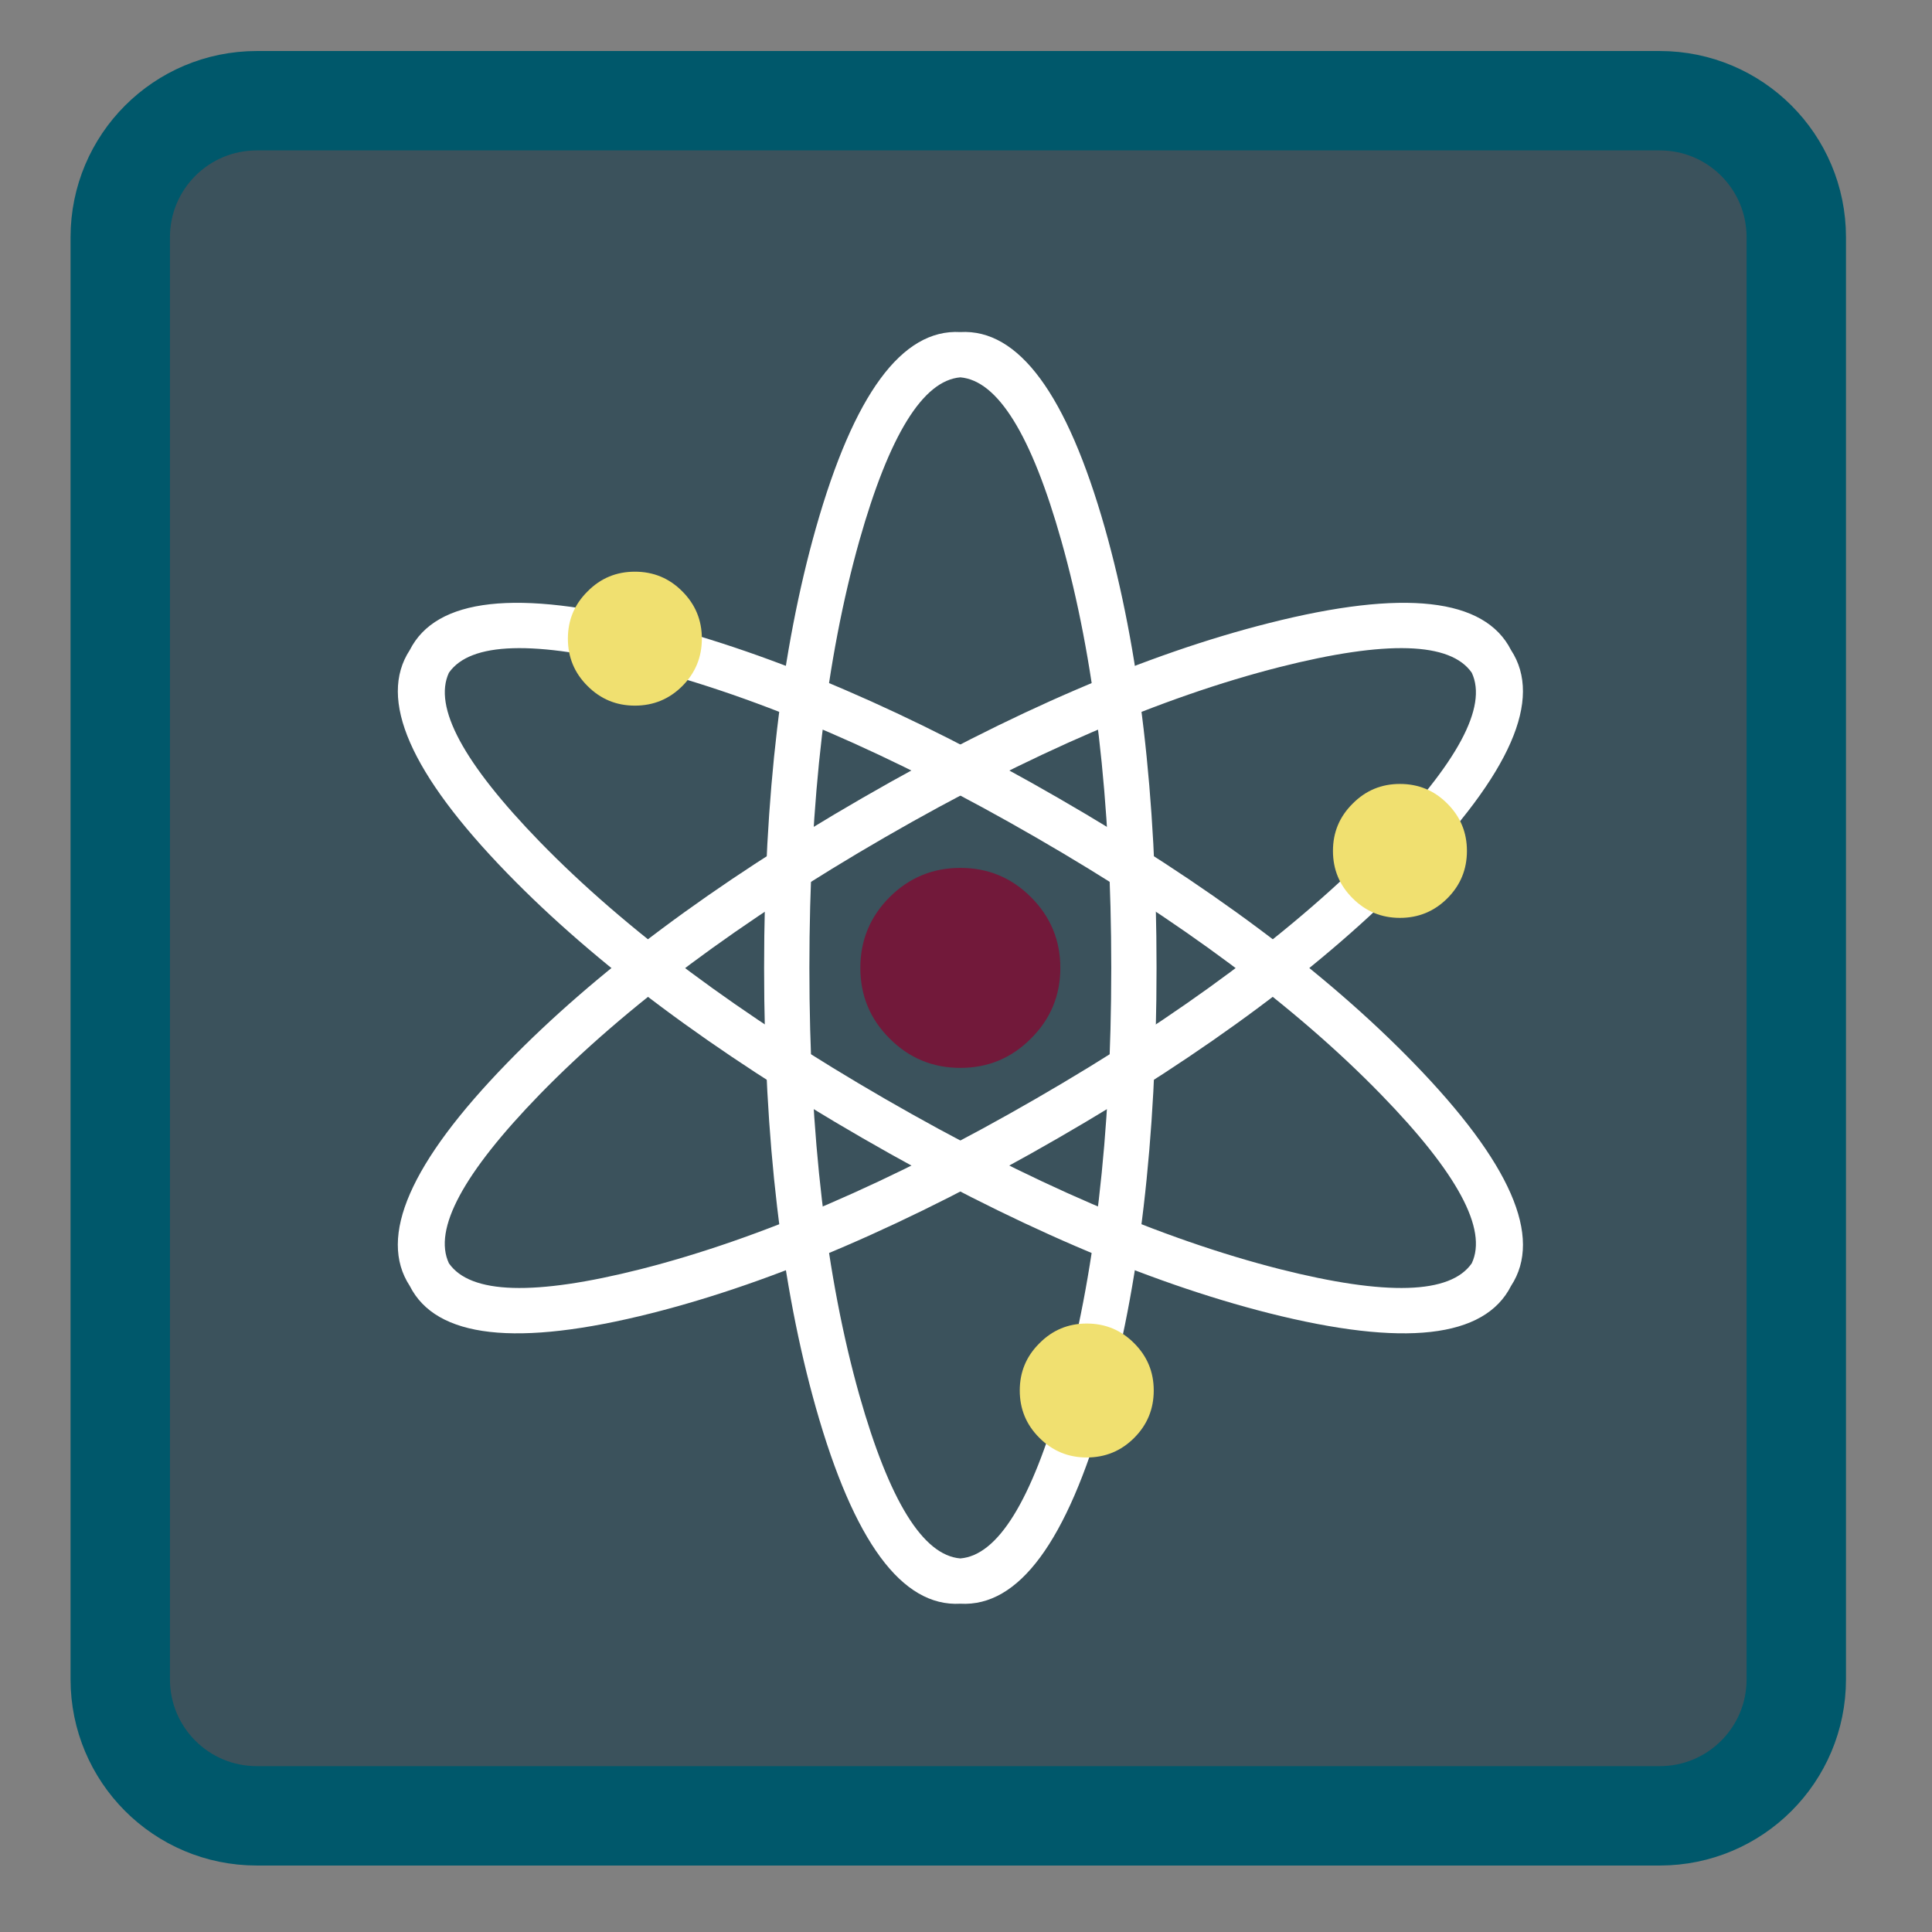 <?xml version="1.0" encoding="UTF-8"?>
<svg xmlns="http://www.w3.org/2000/svg" xmlns:xlink="http://www.w3.org/1999/xlink" width="64pt" height="64pt" viewBox="0 0 64 64" version="1.1">
<rect x="0" y="0" width="64" height="64" fill="#808080" stroke="none"/>
<g id="surface1">
<path style="fill-rule:nonzero;fill:rgb(21.176%,30.588%,34.902%);fill-opacity:0.922;stroke-width:53.105;stroke-linecap:butt;stroke-linejoin:miter;stroke:rgb(0%,34.51%,41.961%);stroke-opacity:1;stroke-miterlimit:4;" d="M 137.188 53.812 L 886.812 53.812 C 927.125 53.812 959.75 86.438 959.75 126.75 L 959.75 897.25 C 959.75 937.562 927.125 970.188 886.812 970.188 L 137.188 970.188 C 96.875 970.188 64.25 937.562 64.25 897.25 L 64.25 126.75 C 64.25 86.438 96.875 53.812 137.188 53.812 Z M 137.188 53.812 " transform="matrix(0.062,0,0,0.062,0,0)"/>
<path style=" stroke:none;fill-rule:nonzero;fill:rgb(100%,100%,100%);fill-opacity:1;" d="M 38.312 32.062 C 38.312 26.375 37.742 21.52 36.602 17.496 C 35.34 13.059 33.746 10.891 31.812 11 C 29.879 10.891 28.285 13.059 27.027 17.496 C 25.887 21.52 25.312 26.375 25.312 32.062 C 25.312 37.75 25.887 42.605 27.027 46.633 C 28.285 51.074 29.879 53.234 31.812 53.125 C 33.746 53.234 35.34 51.074 36.602 46.633 C 37.742 42.605 38.312 37.75 38.312 32.062 Z M 35.156 17.906 C 36.262 21.816 36.812 26.535 36.812 32.062 C 36.812 37.59 36.262 42.312 35.156 46.223 C 34.168 49.719 33.055 51.523 31.812 51.625 C 30.574 51.523 29.461 49.719 28.469 46.223 C 27.367 42.312 26.812 37.59 26.812 32.062 C 26.812 26.535 27.367 21.816 28.469 17.906 C 29.461 14.406 30.574 12.605 31.812 12.5 C 33.051 12.605 34.168 14.406 35.156 17.906 Z M 35.156 17.906 "/>
<path style=" stroke:none;fill-rule:nonzero;fill:rgb(100%,100%,100%);fill-opacity:1;" d="M 28.562 37.695 C 23.637 34.852 19.719 31.93 16.805 28.93 C 13.59 25.621 12.512 23.156 13.574 21.535 C 14.445 19.809 17.117 19.508 21.594 20.641 C 25.648 21.664 30.137 23.594 35.062 26.438 C 39.988 29.281 43.91 32.207 46.824 35.207 C 50.039 38.516 51.117 40.98 50.055 42.598 C 49.18 44.328 46.512 44.629 42.035 43.5 C 37.98 42.473 33.488 40.539 28.562 37.695 Z M 17.883 27.887 C 20.715 30.797 24.527 33.633 29.312 36.398 C 34.102 39.164 38.465 41.043 42.402 42.043 C 45.926 42.934 48.047 42.871 48.754 41.848 C 49.285 40.723 48.281 38.859 45.746 36.254 C 42.914 33.344 39.102 30.504 34.312 27.738 C 29.527 24.973 25.164 23.094 21.227 22.094 C 17.699 21.203 15.582 21.266 14.871 22.285 C 14.344 23.414 15.348 25.277 17.883 27.887 Z M 17.883 27.887 "/>
<path style=" stroke:none;fill-rule:nonzero;fill:rgb(100%,100%,100%);fill-opacity:1;" d="M 35.062 37.695 C 39.988 34.852 43.91 31.93 46.82 28.93 C 50.035 25.621 51.117 23.156 50.055 21.535 C 49.18 19.809 46.508 19.508 42.035 20.641 C 37.98 21.664 33.488 23.594 28.562 26.438 C 23.637 29.281 19.719 32.207 16.805 35.207 C 13.586 38.516 12.512 40.98 13.574 42.598 C 14.445 44.328 17.117 44.629 21.59 43.5 C 25.648 42.473 30.137 40.539 35.062 37.695 Z M 45.746 27.887 C 42.91 30.797 39.102 33.633 34.312 36.398 C 29.527 39.164 25.16 41.043 21.223 42.043 C 17.699 42.934 15.582 42.871 14.871 41.848 C 14.34 40.723 15.348 38.859 17.879 36.254 C 20.715 33.344 24.527 30.504 29.312 27.738 C 34.102 24.973 38.465 23.094 42.402 22.094 C 45.926 21.203 48.047 21.266 48.754 22.285 C 49.285 23.414 48.281 25.277 45.746 27.887 Z M 45.746 27.887 "/>
<path style=" stroke:none;fill-rule:nonzero;fill:rgb(44.706%,9.804%,22.745%);fill-opacity:1;" d="M 34.152 34.402 C 34.801 33.758 35.125 32.977 35.125 32.062 C 35.125 31.148 34.801 30.367 34.152 29.719 C 33.508 29.074 32.73 28.75 31.812 28.75 C 30.898 28.75 30.117 29.074 29.469 29.719 C 28.824 30.367 28.5 31.148 28.5 32.062 C 28.5 32.98 28.824 33.758 29.469 34.402 C 30.117 35.051 30.898 35.375 31.812 35.375 C 32.73 35.375 33.508 35.051 34.152 34.402 Z M 34.152 34.402 "/>
<path style=" stroke:none;fill-rule:nonzero;fill:rgb(94.118%,87.843%,43.922%);fill-opacity:1;" d="M 48.594 28.188 C 48.594 27.574 48.379 27.055 47.945 26.621 C 47.512 26.184 46.988 25.969 46.375 25.969 C 45.762 25.969 45.242 26.184 44.809 26.621 C 44.371 27.055 44.156 27.574 44.156 28.188 C 44.156 28.801 44.371 29.324 44.809 29.758 C 45.242 30.191 45.762 30.406 46.375 30.406 C 46.988 30.406 47.512 30.191 47.945 29.758 C 48.379 29.324 48.594 28.801 48.594 28.188 Z M 23.25 21.156 C 23.25 20.543 23.035 20.023 22.602 19.59 C 22.168 19.152 21.645 18.938 21.031 18.938 C 20.418 18.938 19.898 19.152 19.465 19.59 C 19.027 20.023 18.812 20.543 18.812 21.156 C 18.812 21.77 19.027 22.293 19.465 22.727 C 19.898 23.16 20.418 23.375 21.031 23.375 C 21.645 23.375 22.168 23.16 22.602 22.727 C 23.035 22.293 23.25 21.77 23.25 21.156 Z M 38.219 46.062 C 38.219 45.449 38.004 44.93 37.57 44.496 C 37.137 44.059 36.613 43.844 36 43.844 C 35.387 43.844 34.867 44.059 34.434 44.496 C 33.996 44.93 33.781 45.449 33.781 46.062 C 33.781 46.676 33.996 47.199 34.434 47.633 C 34.867 48.066 35.387 48.281 36 48.281 C 36.613 48.281 37.137 48.066 37.57 47.633 C 38.004 47.199 38.219 46.676 38.219 46.062 Z M 38.219 46.062 "/>
</g>
</svg>
